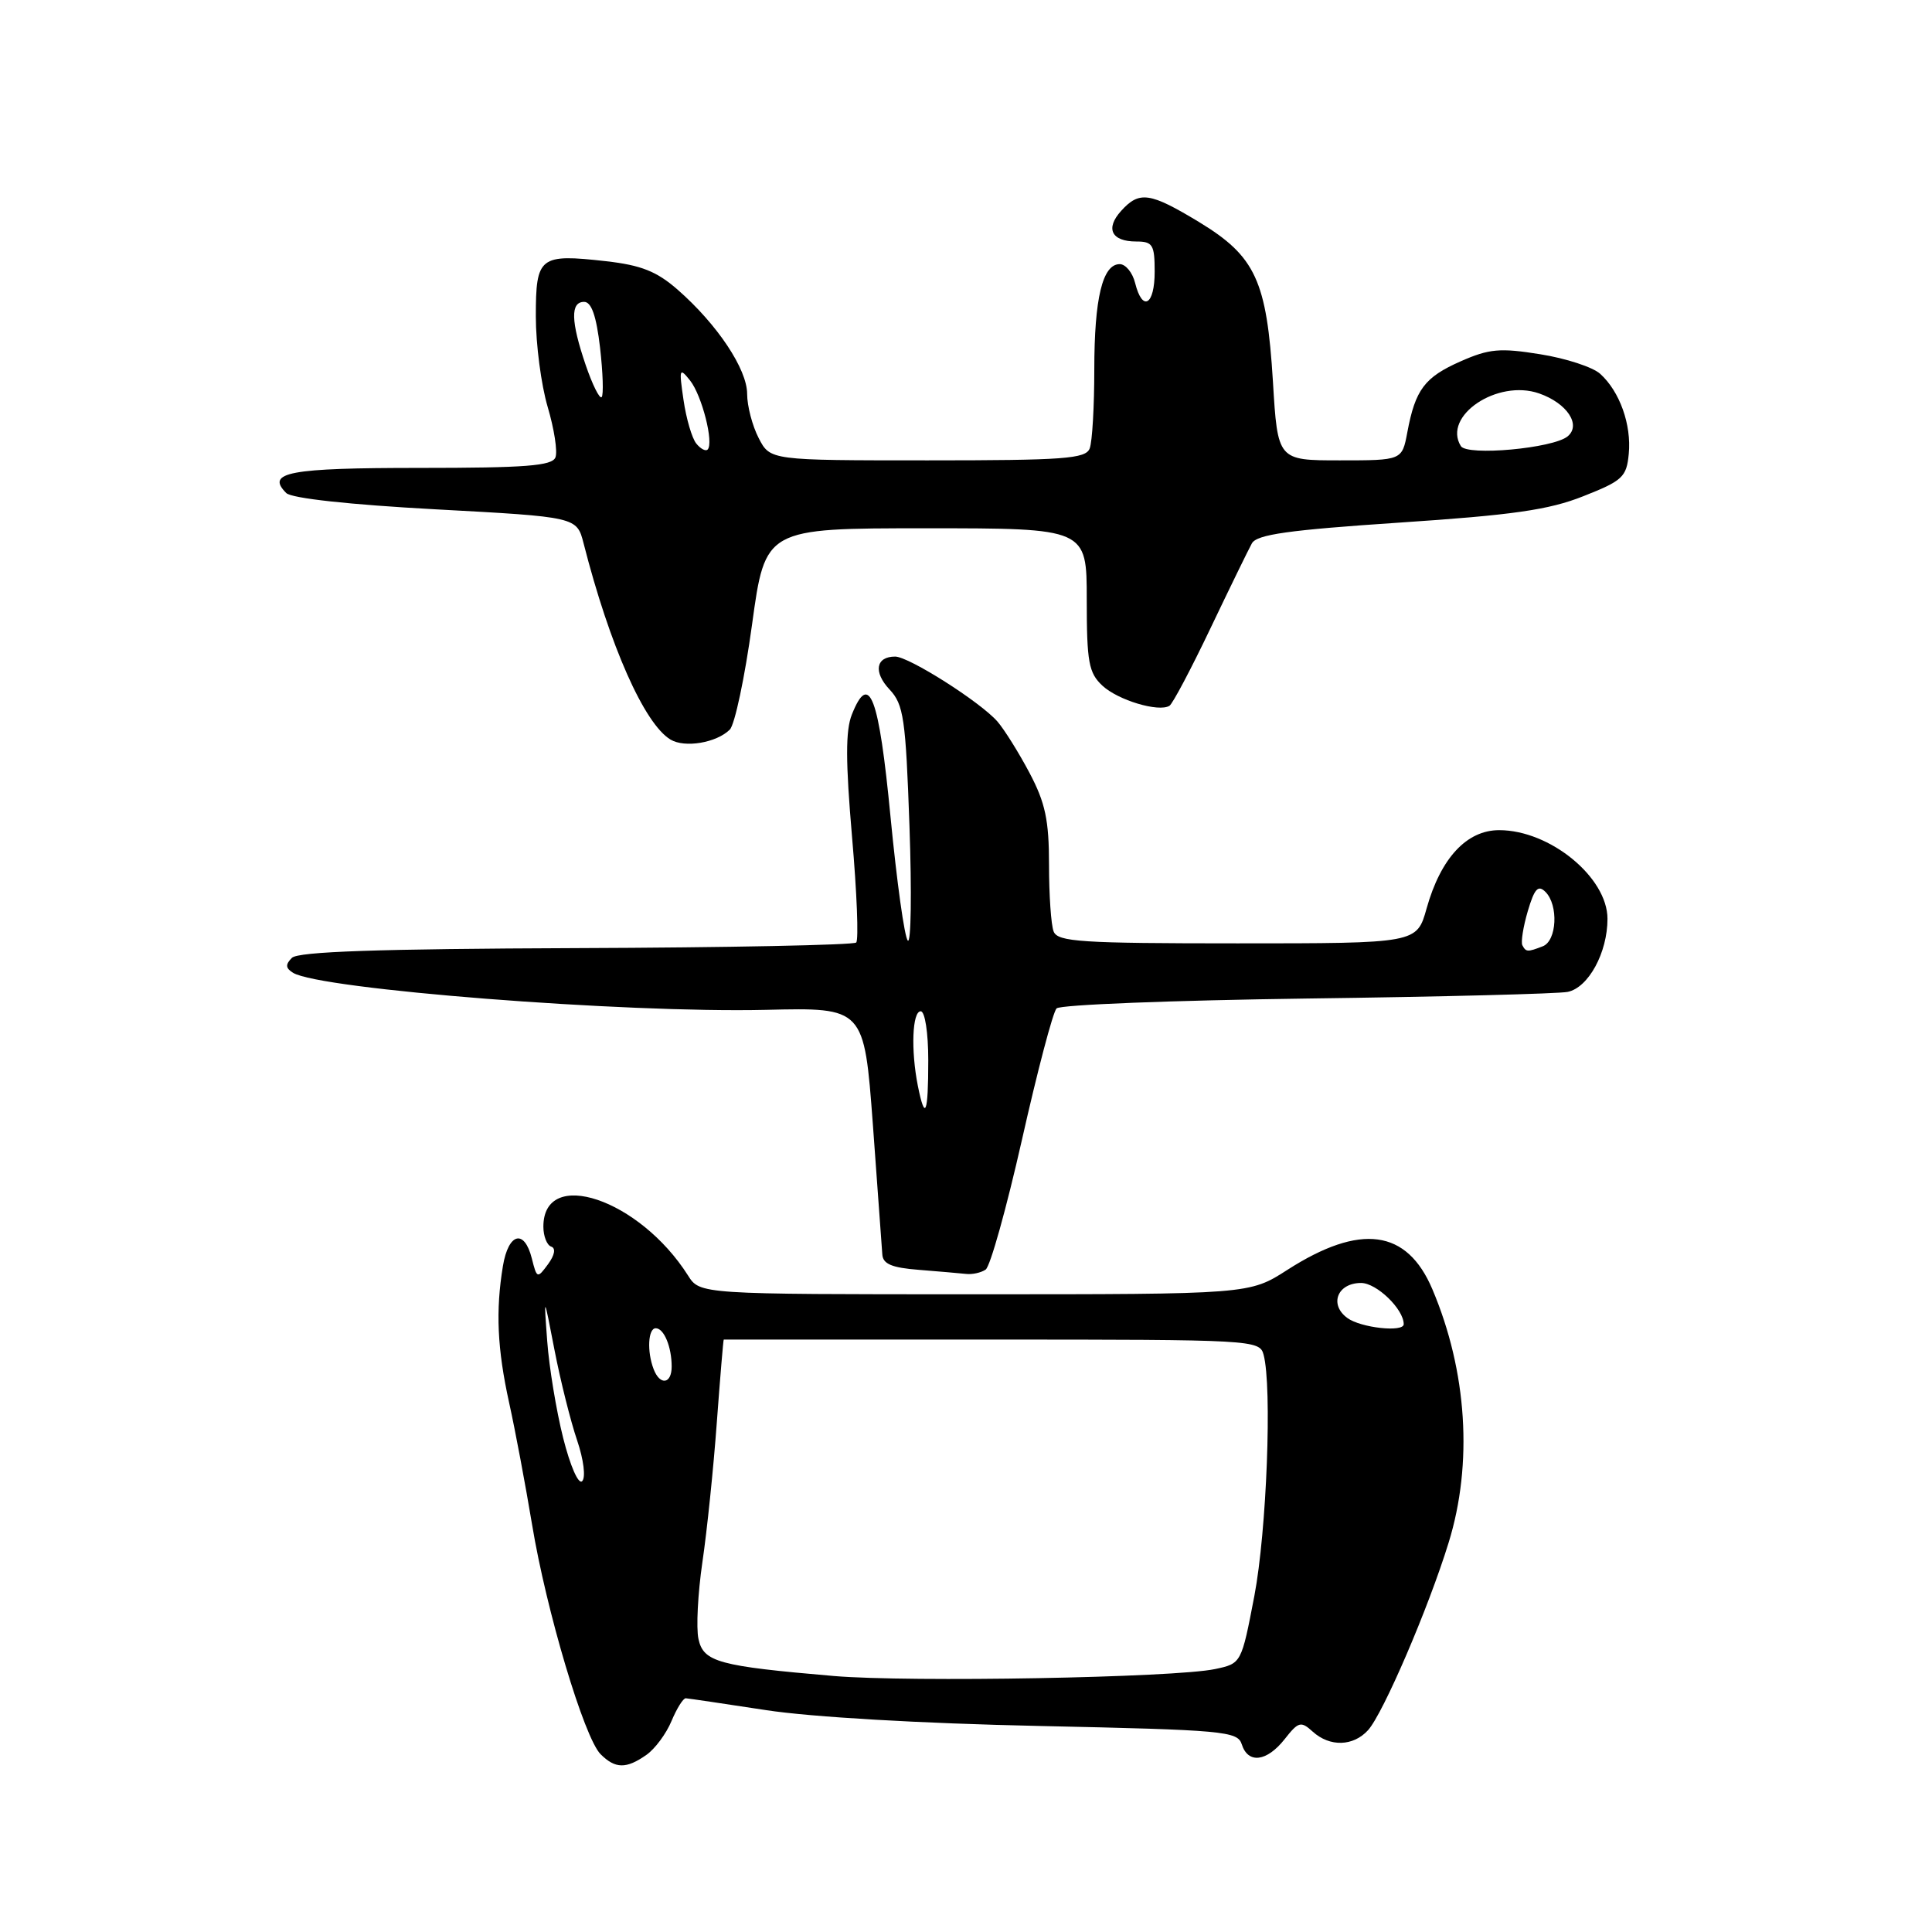 <?xml version="1.0" encoding="UTF-8" standalone="no"?>
<!DOCTYPE svg PUBLIC "-//W3C//DTD SVG 1.1//EN" "http://www.w3.org/Graphics/SVG/1.1/DTD/svg11.dtd" >
<svg xmlns="http://www.w3.org/2000/svg" xmlns:xlink="http://www.w3.org/1999/xlink" version="1.1" viewBox="0 0 256 256">
 <g >
 <path fill="currentColor"
d=" M 85.64 232.54 C 86.79 231.74 88.29 229.71 88.98 228.04 C 89.68 226.37 90.53 225.01 90.87 225.03 C 91.22 225.05 96.00 225.76 101.50 226.60 C 107.47 227.52 122.07 228.37 137.72 228.70 C 162.18 229.23 163.99 229.39 164.54 231.13 C 165.37 233.75 167.85 233.45 170.22 230.45 C 172.05 228.12 172.38 228.03 173.94 229.45 C 176.21 231.50 179.31 231.42 181.28 229.25 C 183.28 227.03 189.27 213.11 191.95 204.41 C 195.19 193.94 194.40 181.69 189.80 170.84 C 186.43 162.88 180.26 162.06 170.59 168.26 C 165.55 171.50 165.55 171.50 129.14 171.50 C 92.74 171.50 92.74 171.50 91.16 169.00 C 84.73 158.87 72.00 154.58 72.00 162.54 C 72.00 163.80 72.47 164.99 73.03 165.18 C 73.67 165.39 73.51 166.29 72.62 167.51 C 71.20 169.44 71.14 169.42 70.47 166.75 C 69.48 162.81 67.37 163.36 66.64 167.75 C 65.66 173.69 65.89 178.71 67.46 185.86 C 68.27 189.51 69.63 196.78 70.50 202.00 C 72.38 213.41 77.41 230.27 79.58 232.44 C 81.53 234.38 82.97 234.41 85.64 232.54 Z  M 130.60 168.23 C 131.21 167.83 133.37 160.07 135.42 151.00 C 137.46 141.93 139.52 134.10 140.00 133.62 C 140.47 133.13 155.41 132.55 173.18 132.31 C 190.96 132.08 206.50 131.68 207.73 131.43 C 210.48 130.86 213.00 126.23 213.00 121.75 C 213.00 116.25 205.37 110.00 198.65 110.00 C 194.34 110.00 190.90 113.71 189.03 120.38 C 187.74 125.00 187.74 125.00 163.98 125.00 C 143.23 125.00 140.14 124.80 139.61 123.42 C 139.27 122.55 139.00 118.57 139.00 114.57 C 139.00 108.67 138.51 106.37 136.41 102.40 C 134.98 99.70 133.07 96.65 132.16 95.60 C 129.88 93.00 120.43 87.00 118.61 87.00 C 116.05 87.00 115.70 89.05 117.87 91.36 C 119.74 93.35 120.01 95.19 120.51 109.49 C 120.82 118.25 120.72 125.06 120.29 124.63 C 119.85 124.20 118.83 116.83 118.00 108.25 C 116.46 92.24 115.19 88.88 112.88 94.67 C 112.03 96.78 112.04 100.89 112.90 110.89 C 113.54 118.25 113.79 124.55 113.45 124.89 C 113.11 125.22 96.41 125.56 76.34 125.63 C 50.14 125.73 39.51 126.09 38.68 126.92 C 37.80 127.80 37.83 128.28 38.83 128.90 C 42.39 131.09 82.66 134.25 101.50 133.81 C 114.50 133.50 114.50 133.50 115.66 149.00 C 116.29 157.53 116.85 165.26 116.91 166.20 C 116.98 167.48 118.15 167.98 121.75 168.26 C 124.36 168.47 127.17 168.71 128.00 168.80 C 128.82 168.90 130.00 168.64 130.60 168.23 Z  M 96.70 96.68 C 97.36 96.03 98.69 89.76 99.65 82.75 C 101.40 70.00 101.40 70.00 122.70 70.00 C 144.00 70.00 144.00 70.00 144.00 79.46 C 144.00 87.74 144.26 89.16 146.07 90.85 C 148.14 92.78 153.54 94.40 154.96 93.52 C 155.38 93.26 157.82 88.65 160.38 83.28 C 162.95 77.90 165.42 72.83 165.88 72.00 C 166.53 70.82 170.76 70.23 185.41 69.25 C 200.42 68.25 205.23 67.57 209.80 65.75 C 215.00 63.70 215.53 63.21 215.82 60.13 C 216.19 56.27 214.62 51.87 212.04 49.54 C 211.07 48.65 207.49 47.48 204.09 46.94 C 198.76 46.08 197.32 46.21 193.54 47.88 C 188.76 49.99 187.54 51.62 186.48 57.27 C 185.78 61.00 185.78 61.00 177.54 61.00 C 169.30 61.00 169.30 61.00 168.67 50.56 C 167.85 37.19 166.36 33.97 158.91 29.44 C 152.37 25.48 150.97 25.27 148.56 27.94 C 146.43 30.29 147.27 32.00 150.56 32.00 C 152.74 32.00 153.00 32.43 153.00 36.00 C 153.00 40.45 151.38 41.38 150.41 37.50 C 150.07 36.12 149.15 35.00 148.37 35.00 C 146.09 35.00 145.00 39.51 145.00 48.98 C 145.00 53.85 144.73 58.55 144.39 59.42 C 143.87 60.79 141.02 61.00 122.92 61.00 C 102.05 61.00 102.05 61.00 100.53 58.05 C 99.69 56.43 99.00 53.79 99.00 52.20 C 99.00 48.92 95.06 43.00 89.80 38.39 C 87.02 35.96 84.97 35.14 80.29 34.61 C 71.48 33.62 71.00 33.99 71.00 41.93 C 71.00 45.62 71.71 51.01 72.57 53.92 C 73.43 56.82 73.90 59.83 73.60 60.60 C 73.17 61.73 69.64 62.00 55.59 62.00 C 38.28 62.00 35.18 62.58 37.93 65.33 C 38.63 66.03 46.30 66.87 57.75 67.49 C 76.43 68.50 76.43 68.50 77.33 72.00 C 80.80 85.59 85.38 95.92 88.85 98.00 C 90.74 99.13 94.93 98.43 96.70 96.68 Z  M 110.50 222.08 C 95.21 220.77 93.21 220.23 92.55 217.17 C 92.23 215.70 92.47 211.12 93.07 207.00 C 93.68 202.88 94.54 194.55 94.98 188.50 C 95.43 182.45 95.84 177.50 95.90 177.50 C 95.95 177.50 111.95 177.50 131.45 177.50 C 166.05 177.50 166.91 177.55 167.43 179.50 C 168.58 183.76 167.84 202.92 166.21 211.46 C 164.49 220.42 164.49 220.42 161.00 221.16 C 155.59 222.30 120.57 222.93 110.50 222.08 Z  M 74.62 190.53 C 73.71 186.91 72.76 181.14 72.51 177.72 C 72.05 171.50 72.05 171.50 73.48 178.91 C 74.27 182.98 75.62 188.36 76.47 190.85 C 77.34 193.42 77.63 195.77 77.14 196.26 C 76.65 196.75 75.56 194.26 74.62 190.53 Z  M 86.61 181.42 C 85.71 179.08 85.87 176.00 86.89 176.00 C 87.98 176.00 89.00 178.47 89.00 181.08 C 89.00 183.40 87.45 183.62 86.61 181.42 Z  M 178.53 174.64 C 176.09 172.86 177.21 170.00 180.35 170.00 C 182.41 170.00 186.00 173.47 186.00 175.46 C 186.00 176.57 180.31 175.95 178.53 174.64 Z  M 121.62 143.88 C 120.68 139.15 120.88 134.00 122.00 134.00 C 122.56 134.00 123.00 136.83 123.00 140.50 C 123.00 147.64 122.58 148.66 121.62 143.88 Z  M 201.72 125.25 C 201.51 124.84 201.83 122.80 202.44 120.73 C 203.32 117.75 203.81 117.21 204.78 118.18 C 206.53 119.93 206.30 124.67 204.42 125.39 C 202.40 126.17 202.20 126.16 201.72 125.25 Z  M 92.26 58.77 C 91.69 58.07 90.93 55.48 90.57 53.00 C 89.96 48.84 90.02 48.64 91.44 50.42 C 93.01 52.40 94.62 58.72 93.76 59.57 C 93.50 59.83 92.82 59.47 92.26 58.77 Z  M 193.57 59.11 C 191.10 55.12 198.41 50.20 203.94 52.13 C 207.64 53.42 209.55 56.30 207.72 57.82 C 205.80 59.41 194.40 60.45 193.57 59.11 Z  M 77.61 48.38 C 75.63 42.56 75.57 40.00 77.40 40.00 C 78.37 40.00 79.02 41.86 79.51 46.06 C 79.89 49.40 79.99 52.34 79.72 52.62 C 79.45 52.89 78.50 50.98 77.61 48.38 Z "/>
</g>
</svg>